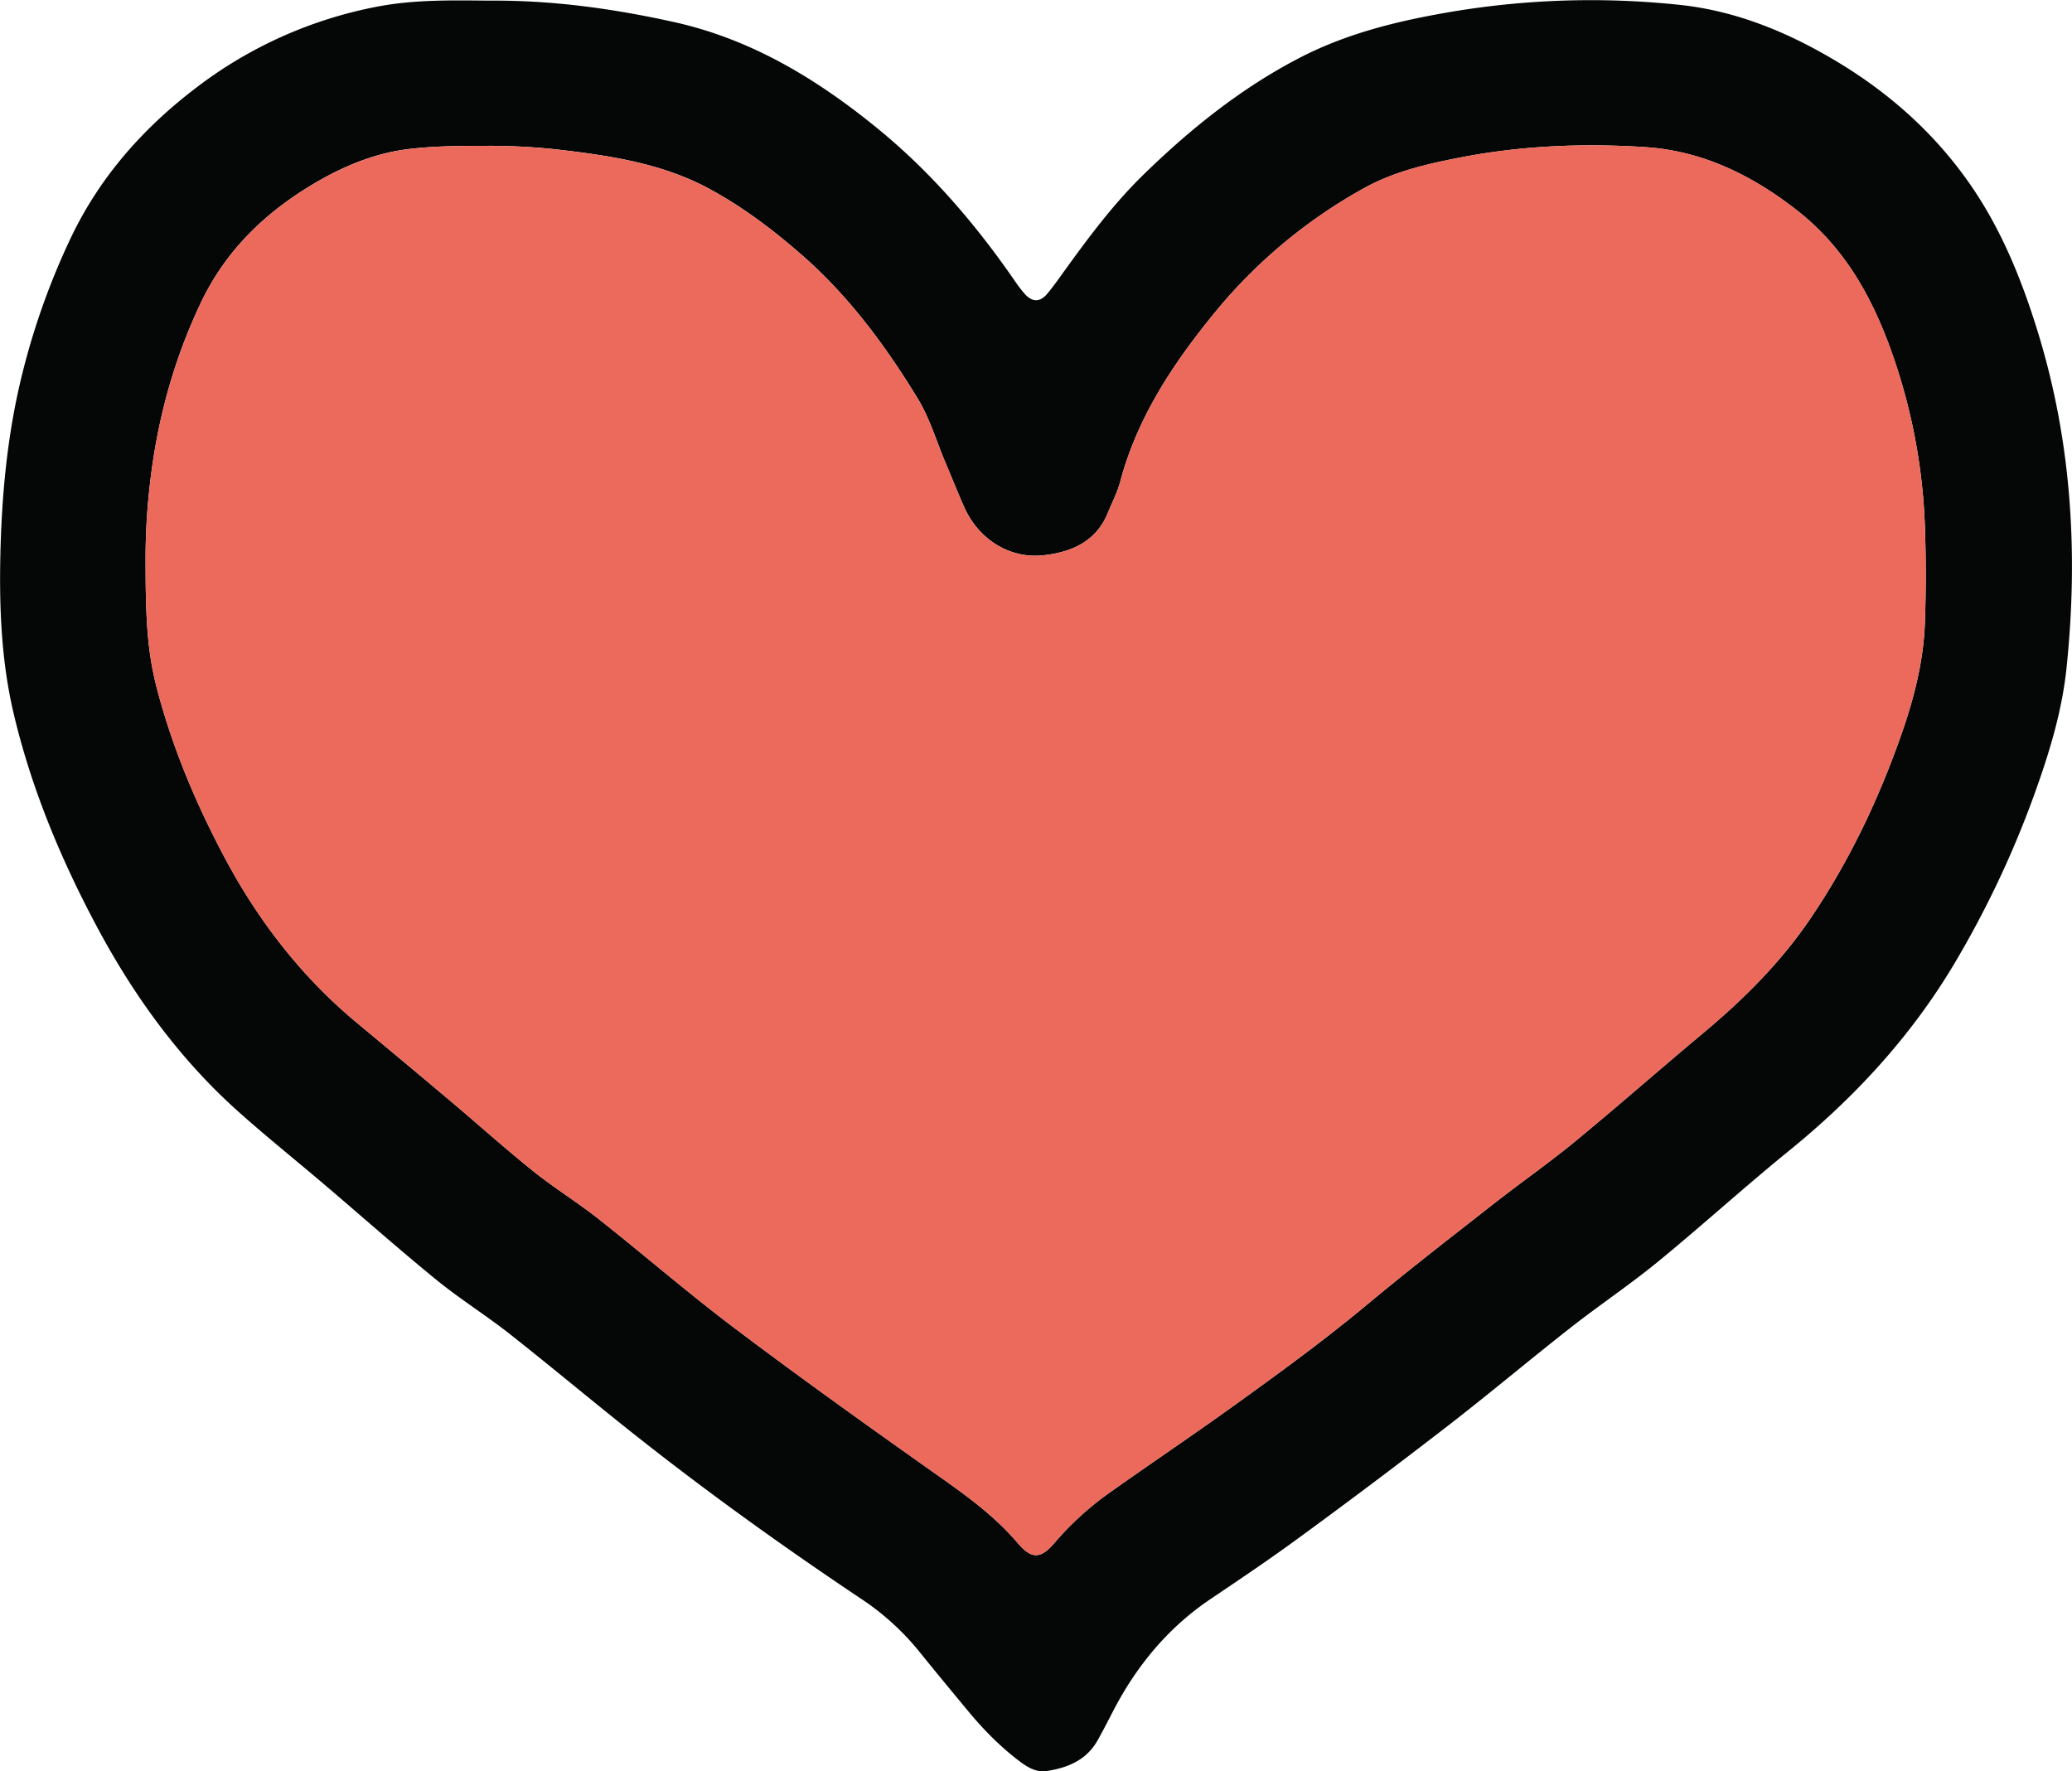 <svg id="Layer_1" data-name="Layer 1" xmlns="http://www.w3.org/2000/svg" viewBox="0 0 1588.33 1357.94"><defs><style>.cls-1{fill:#050606;}.cls-2{fill:#ec6a5b;}</style></defs><path class="cls-1" d="M382,21.71c47.42-.32,94,6.14,140.24,16.37,59.07,13.08,109.13,43.28,155.47,81,41.51,33.76,75.84,73.82,106.09,117.65a95.36,95.36,0,0,0,7.61,9.91c5.67,6.26,11.53,6.39,17-.06,5.06-6,9.5-12.45,14.09-18.79,18.47-25.54,37.34-50.79,60-72.85,35.72-34.79,74.32-65.84,118.76-89,33.15-17.31,68.7-26.85,105.3-33.59a644.91,644.91,0,0,1,187.65-7.31c43.13,4.71,82.79,21.2,119.9,43.51,41.7,25.08,77.15,57.16,104.33,97.57,22.67,33.71,37.65,71.16,49.56,109.91,25.93,84.34,31,170.46,21.86,257.69-3.19,30.26-11.6,59.46-21.67,88.17A756.5,756.5,0,0,1,1503,761.5c-33.07,55.08-75.9,101.37-125.66,141.8-34.12,27.72-66.69,57.37-100.7,85.23-21.63,17.71-45,33.33-67,50.6-31.46,24.67-62.06,50.46-93.68,74.93q-56.32,43.57-113.84,85.62c-22.41,16.47-45.54,32-68.6,47.56-32.12,21.69-56,50.49-73.84,84.55-4.18,8-8.2,16-12.64,23.85-8.52,15-22.86,20.85-38.82,23.29-8.2,1.26-15.07-3-21.47-7.91-14.82-11.25-27.67-24.49-39.48-38.79-12.41-15-24.86-30-37.07-45.17a197.47,197.47,0,0,0-44.68-40.38c-57.63-38.57-114-78.94-168.48-121.83-33.78-26.58-66.68-54.28-100.44-80.89-18.31-14.43-38.23-26.83-56.28-41.55-28.92-23.57-56.84-48.36-85.25-72.54-22.08-18.78-44.72-36.93-66.33-56.22-46.05-41.11-81.46-90.45-110.21-144.83-26.83-50.74-48.66-103.42-62-159.34-9.35-39-11.26-78.74-10.56-118.7.86-48.14,5.2-95.92,16.79-142.69a552.27,552.27,0,0,1,37-103.92c22.44-47.41,56.13-85.25,97.51-116.55A329.9,329.9,0,0,1,294.32,26.43c28.26-5.55,57-5,85.71-4.73ZM117.37,452.53c-.05,47.91,2,71.31,9.11,98.11,11.78,44.48,29.52,86.59,51.06,127.22,26,49,59.2,92.08,102,127.63q35.73,29.7,71.31,59.6c21.27,17.93,42,36.55,63.65,53.95,16.22,13,34.08,24,50.4,36.88,34.76,27.47,68.28,56.55,103.62,83.22,48.38,36.52,97.7,71.82,147.18,106.85,23.85,16.87,48,33.16,67.57,55.14,2,2.24,3.92,4.56,6,6.67,7.61,7.58,13.83,7.52,21.51-.14.94-.94,1.86-1.91,2.73-2.92a232.75,232.75,0,0,1,41.43-38.22c31.49-22.39,63.59-43.94,95-66.49,35.57-25.56,71-51.33,104.69-79.42,31.34-26.11,63.65-51.06,95.77-76.23,20.83-16.32,42.59-31.49,63-48.29,32.94-27.08,64.92-55.31,97.66-82.62,31.12-26,59.58-54.26,82.42-87.94,29.75-43.86,52.28-91.23,69.78-141.15,9.76-27.82,17-56.19,18.08-85.69.88-24.61.88-49.3,0-73.92A445.27,445.27,0,0,0,1459,300.33c-15.15-45.75-36.54-87.14-75.43-117.64-34.48-27-72.56-45.84-116.69-48.69-47-3.05-93.89-1.19-140.33,7.7-25.92,5-51.59,10.74-74.94,23.65A394.9,394.9,0,0,0,935.23,263c-31.11,38.31-57.82,79-70.74,127.47-2.21,8.3-6.32,16.1-9.59,24.11-9.07,22.23-28.47,30.14-49.67,32.35-26.14,2.72-49.6-12.84-60.27-36.83-5-11.26-9.56-22.71-14.36-34.06-7-16.56-12.14-34.24-21.4-49.41-24.68-40.47-52.76-78.45-88.83-110-21.8-19.05-44.73-36.4-70.11-50.26-36.76-20.07-77.42-25.95-118.18-30.66a480.19,480.19,0,0,0-53.38-2.69c-19.45,0-39.05.08-58.34,2.29-26.63,3-51.28,13.19-74.21,26.83-37.14,22.08-67.22,51-86.16,90.63a422.74,422.74,0,0,0-28.22,78.38C120.88,374.05,117.12,417.81,117.37,452.53Z" transform="translate(-5.77 -21.22)"/><path class="cls-2" d="M117.37,452.53c-.25-34.72,3.51-78.48,14.4-121.33A422.74,422.74,0,0,1,160,252.82c18.94-39.59,49-68.55,86.16-90.63,22.93-13.64,47.58-23.78,74.21-26.83,19.29-2.21,38.89-2.34,58.34-2.29a480.19,480.19,0,0,1,53.38,2.69c40.76,4.71,81.42,10.59,118.18,30.66,25.38,13.86,48.31,31.21,70.11,50.26,36.07,31.53,64.15,69.51,88.83,110,9.26,15.17,14.41,32.85,21.4,49.41,4.8,11.35,9.36,22.8,14.36,34.06,10.67,24,34.13,39.55,60.27,36.83,21.2-2.21,40.6-10.12,49.67-32.35,3.27-8,7.38-15.81,9.59-24.11C877.41,342,904.12,301.34,935.23,263a394.9,394.9,0,0,1,116.42-97.68c23.35-12.91,49-18.69,74.94-23.65C1173,132.81,1220,131,1266.92,134c44.13,2.85,82.21,21.66,116.69,48.69,38.89,30.5,60.28,71.89,75.43,117.64a445.27,445.27,0,0,1,22.28,124.44c.89,24.62.89,49.31,0,73.92-1.06,29.5-8.32,57.87-18.08,85.69-17.5,49.92-40,97.29-69.78,141.15-22.84,33.68-51.3,62-82.42,87.94-32.74,27.31-64.72,55.54-97.66,82.62-20.43,16.8-42.19,32-63,48.29-32.12,25.17-64.43,50.12-95.77,76.23-33.72,28.09-69.12,53.86-104.69,79.42-31.38,22.55-63.48,44.1-95,66.49a232.75,232.75,0,0,0-41.43,38.22c-.87,1-1.79,2-2.73,2.92-7.68,7.66-13.9,7.72-21.51.14-2.12-2.11-4-4.43-6-6.67-19.59-22-43.72-38.27-67.57-55.14-49.48-35-98.8-70.33-147.18-106.85-35.34-26.67-68.86-55.75-103.62-83.22-16.32-12.9-34.18-23.87-50.4-36.88-21.68-17.4-42.38-36-63.65-53.95q-35.52-30-71.31-59.6c-42.76-35.55-76-78.62-102-127.63-21.54-40.63-39.28-82.74-51.06-127.22C119.38,523.84,117.32,500.44,117.37,452.53Z" transform="translate(-5.77 -21.22)"/></svg>